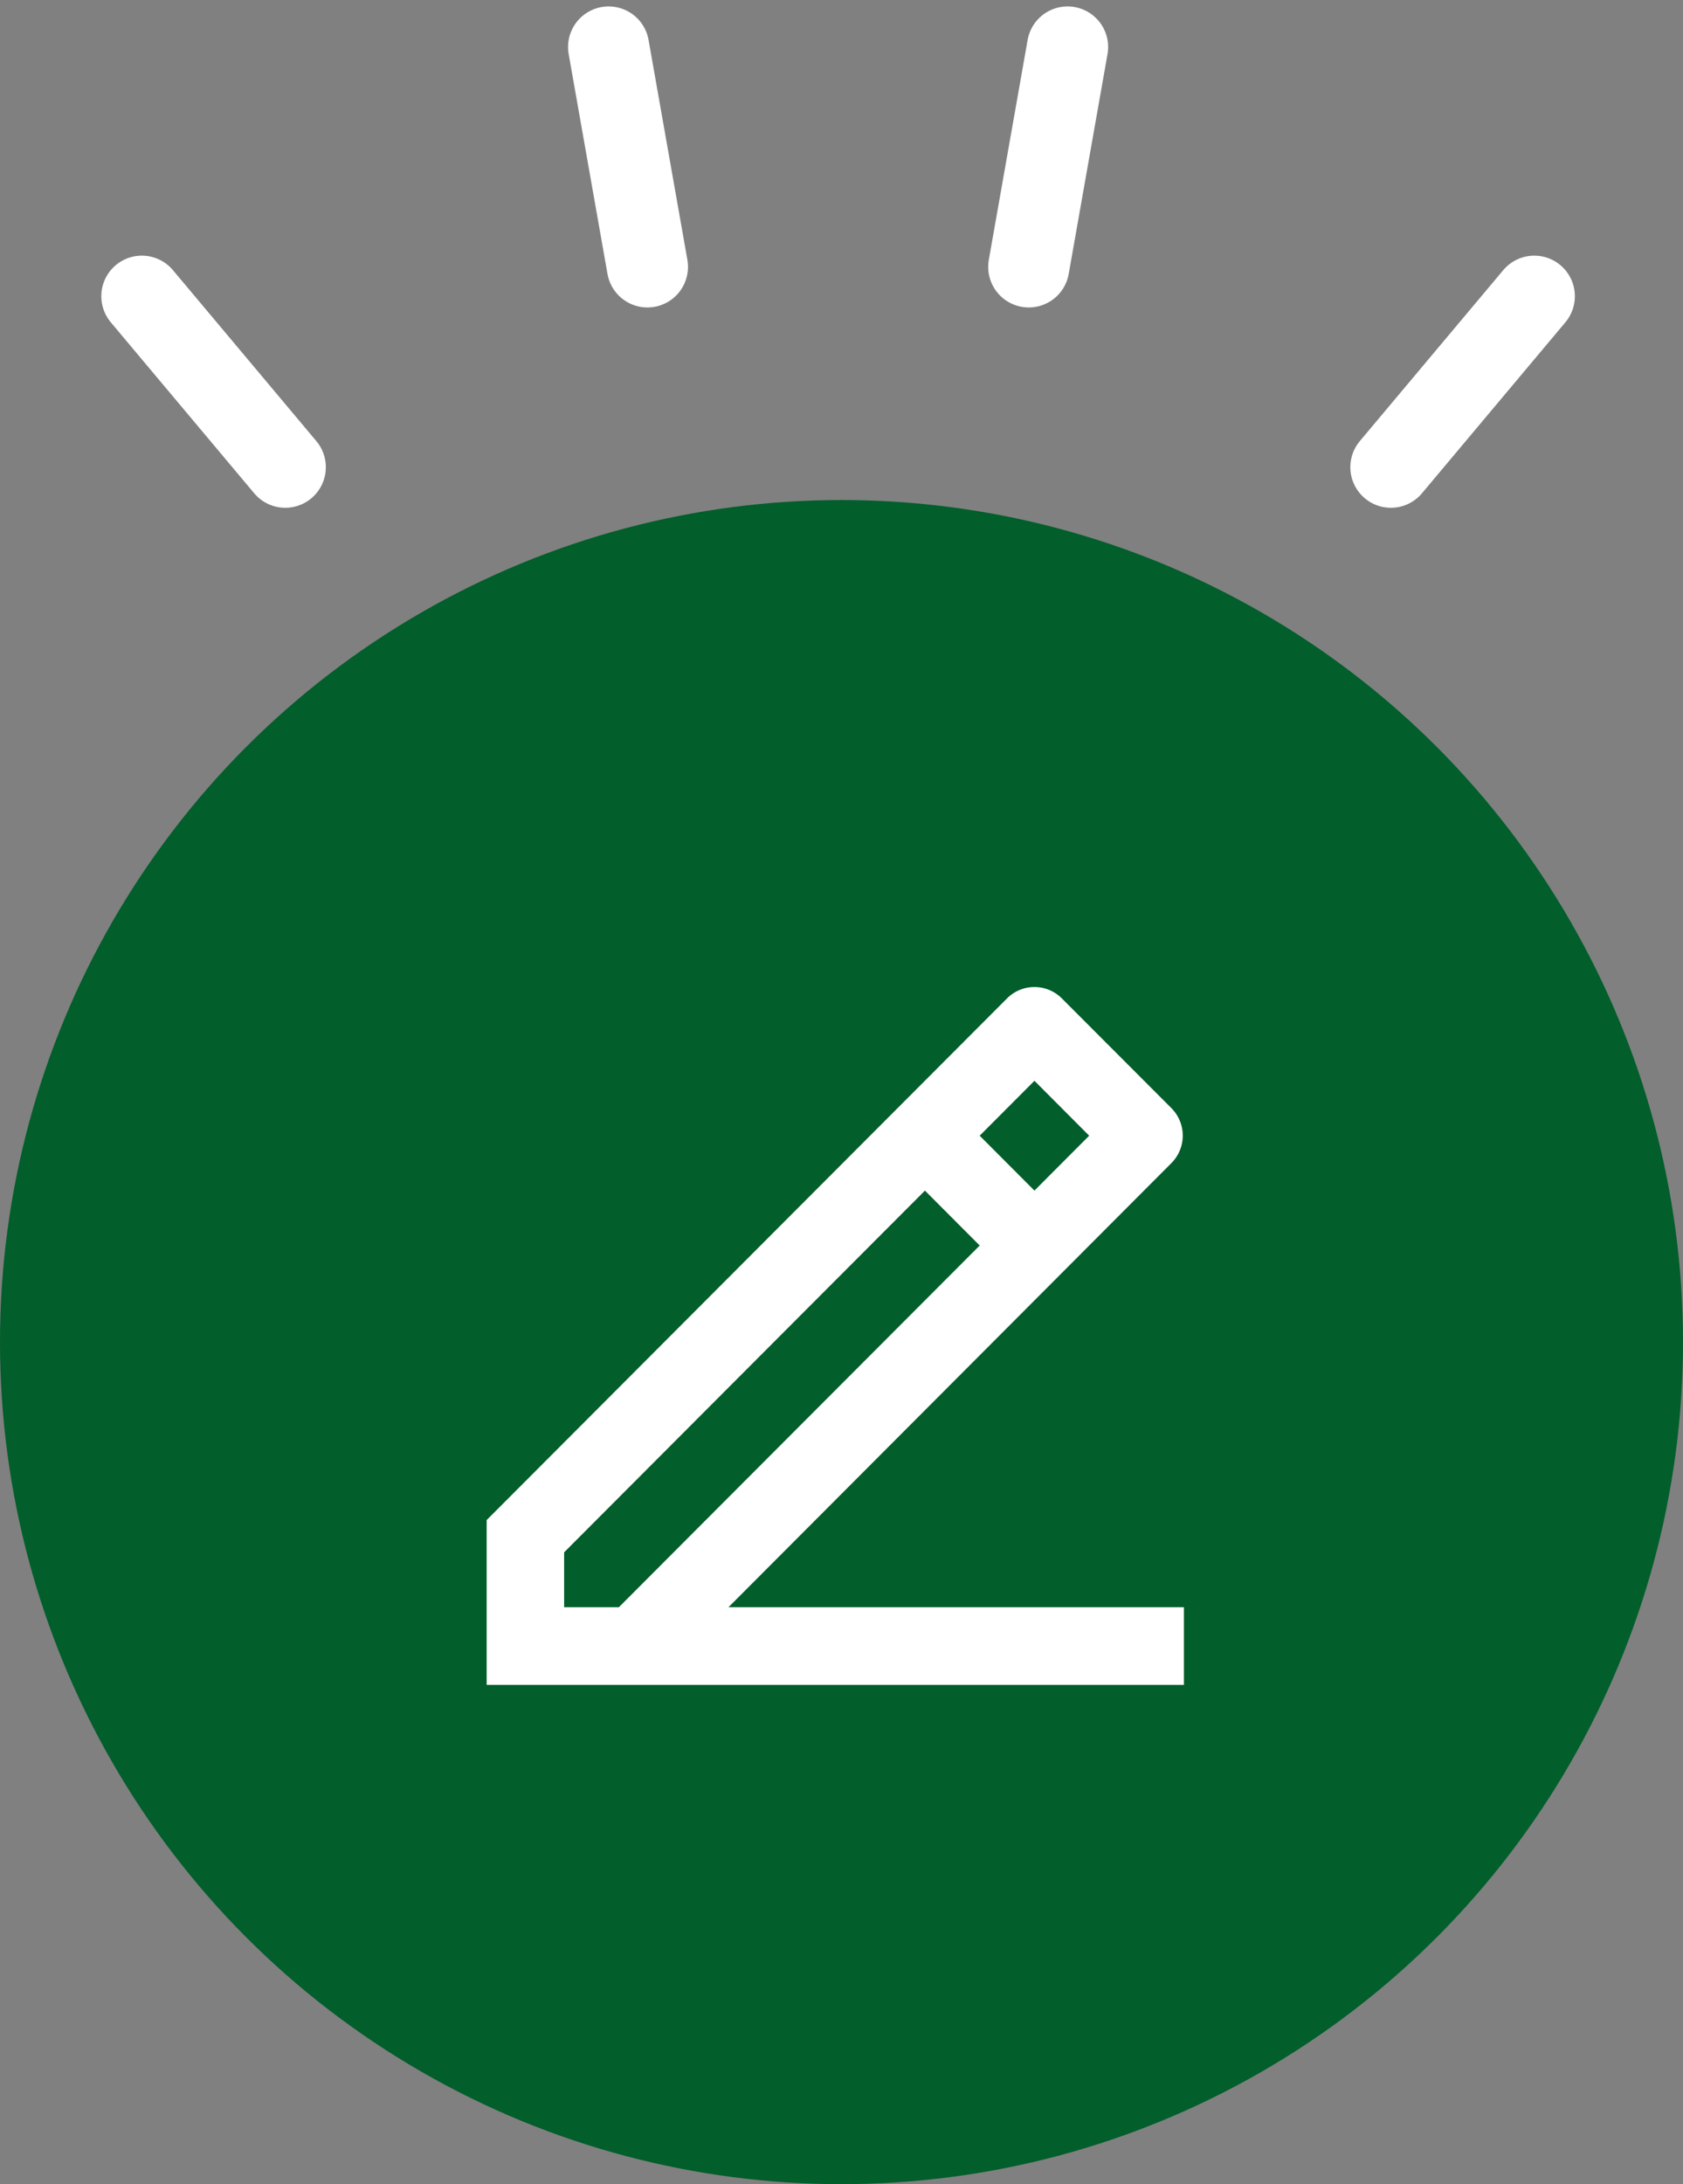 <svg xmlns="http://www.w3.org/2000/svg" width="83" height="107.643" viewBox="0 0 83 107.643">
  <rect x="0" y="0" width="83" height="107.643" fill="#808080" stroke="none"/>
  <g id="illu-edit" transform="translate(0 2.317)">
    <g id="Group_249" data-name="Group 249" transform="translate(-0.006 22.326)">
      <circle id="Ellipse_14" data-name="Ellipse 14" cx="41.5" cy="41.5" r="41.5" transform="translate(0.006)" fill="#025e2b"/>
      <path id="Path_510" data-name="Path 510" d="M6.821,33.595h2.7L27.315,15.769l-2.7-2.706L6.821,30.889Zm30.565,3.828H3V29.3L28.665,3.589a1.909,1.909,0,0,1,2.7,0L36.771,9a1.918,1.918,0,0,1,0,2.706L14.926,33.595h22.46ZM27.315,10.357l2.7,2.706,2.7-2.706-2.7-2.706Z" transform="translate(21.006 20.971)" fill="#fff"/>
    </g>
    <g id="Group_276" data-name="Group 276" transform="translate(6.996)">
      <line id="Line_15" data-name="Line 15" y2="11" transform="matrix(0.985, -0.174, 0.174, 0.985, 23.019, 0)" fill="none" stroke="#fff" stroke-linecap="round" stroke-width="4"/>
      <line id="Line_17" data-name="Line 17" y2="11" transform="matrix(0.766, -0.643, 0.643, 0.766, 0, 12.282)" fill="none" stroke="#fff" stroke-linecap="round" stroke-width="4"/>
      <line id="Line_16" data-name="Line 16" y2="11" transform="matrix(0.985, 0.174, -0.174, 0.985, 45.653, 0)" fill="none" stroke="#fff" stroke-linecap="round" stroke-width="4"/>
      <line id="Line_18" data-name="Line 18" y2="11" transform="matrix(0.766, 0.643, -0.643, 0.766, 68.671, 12.282)" fill="none" stroke="#fff" stroke-linecap="round" stroke-width="4"/>
    </g>
  </g>
</svg>
